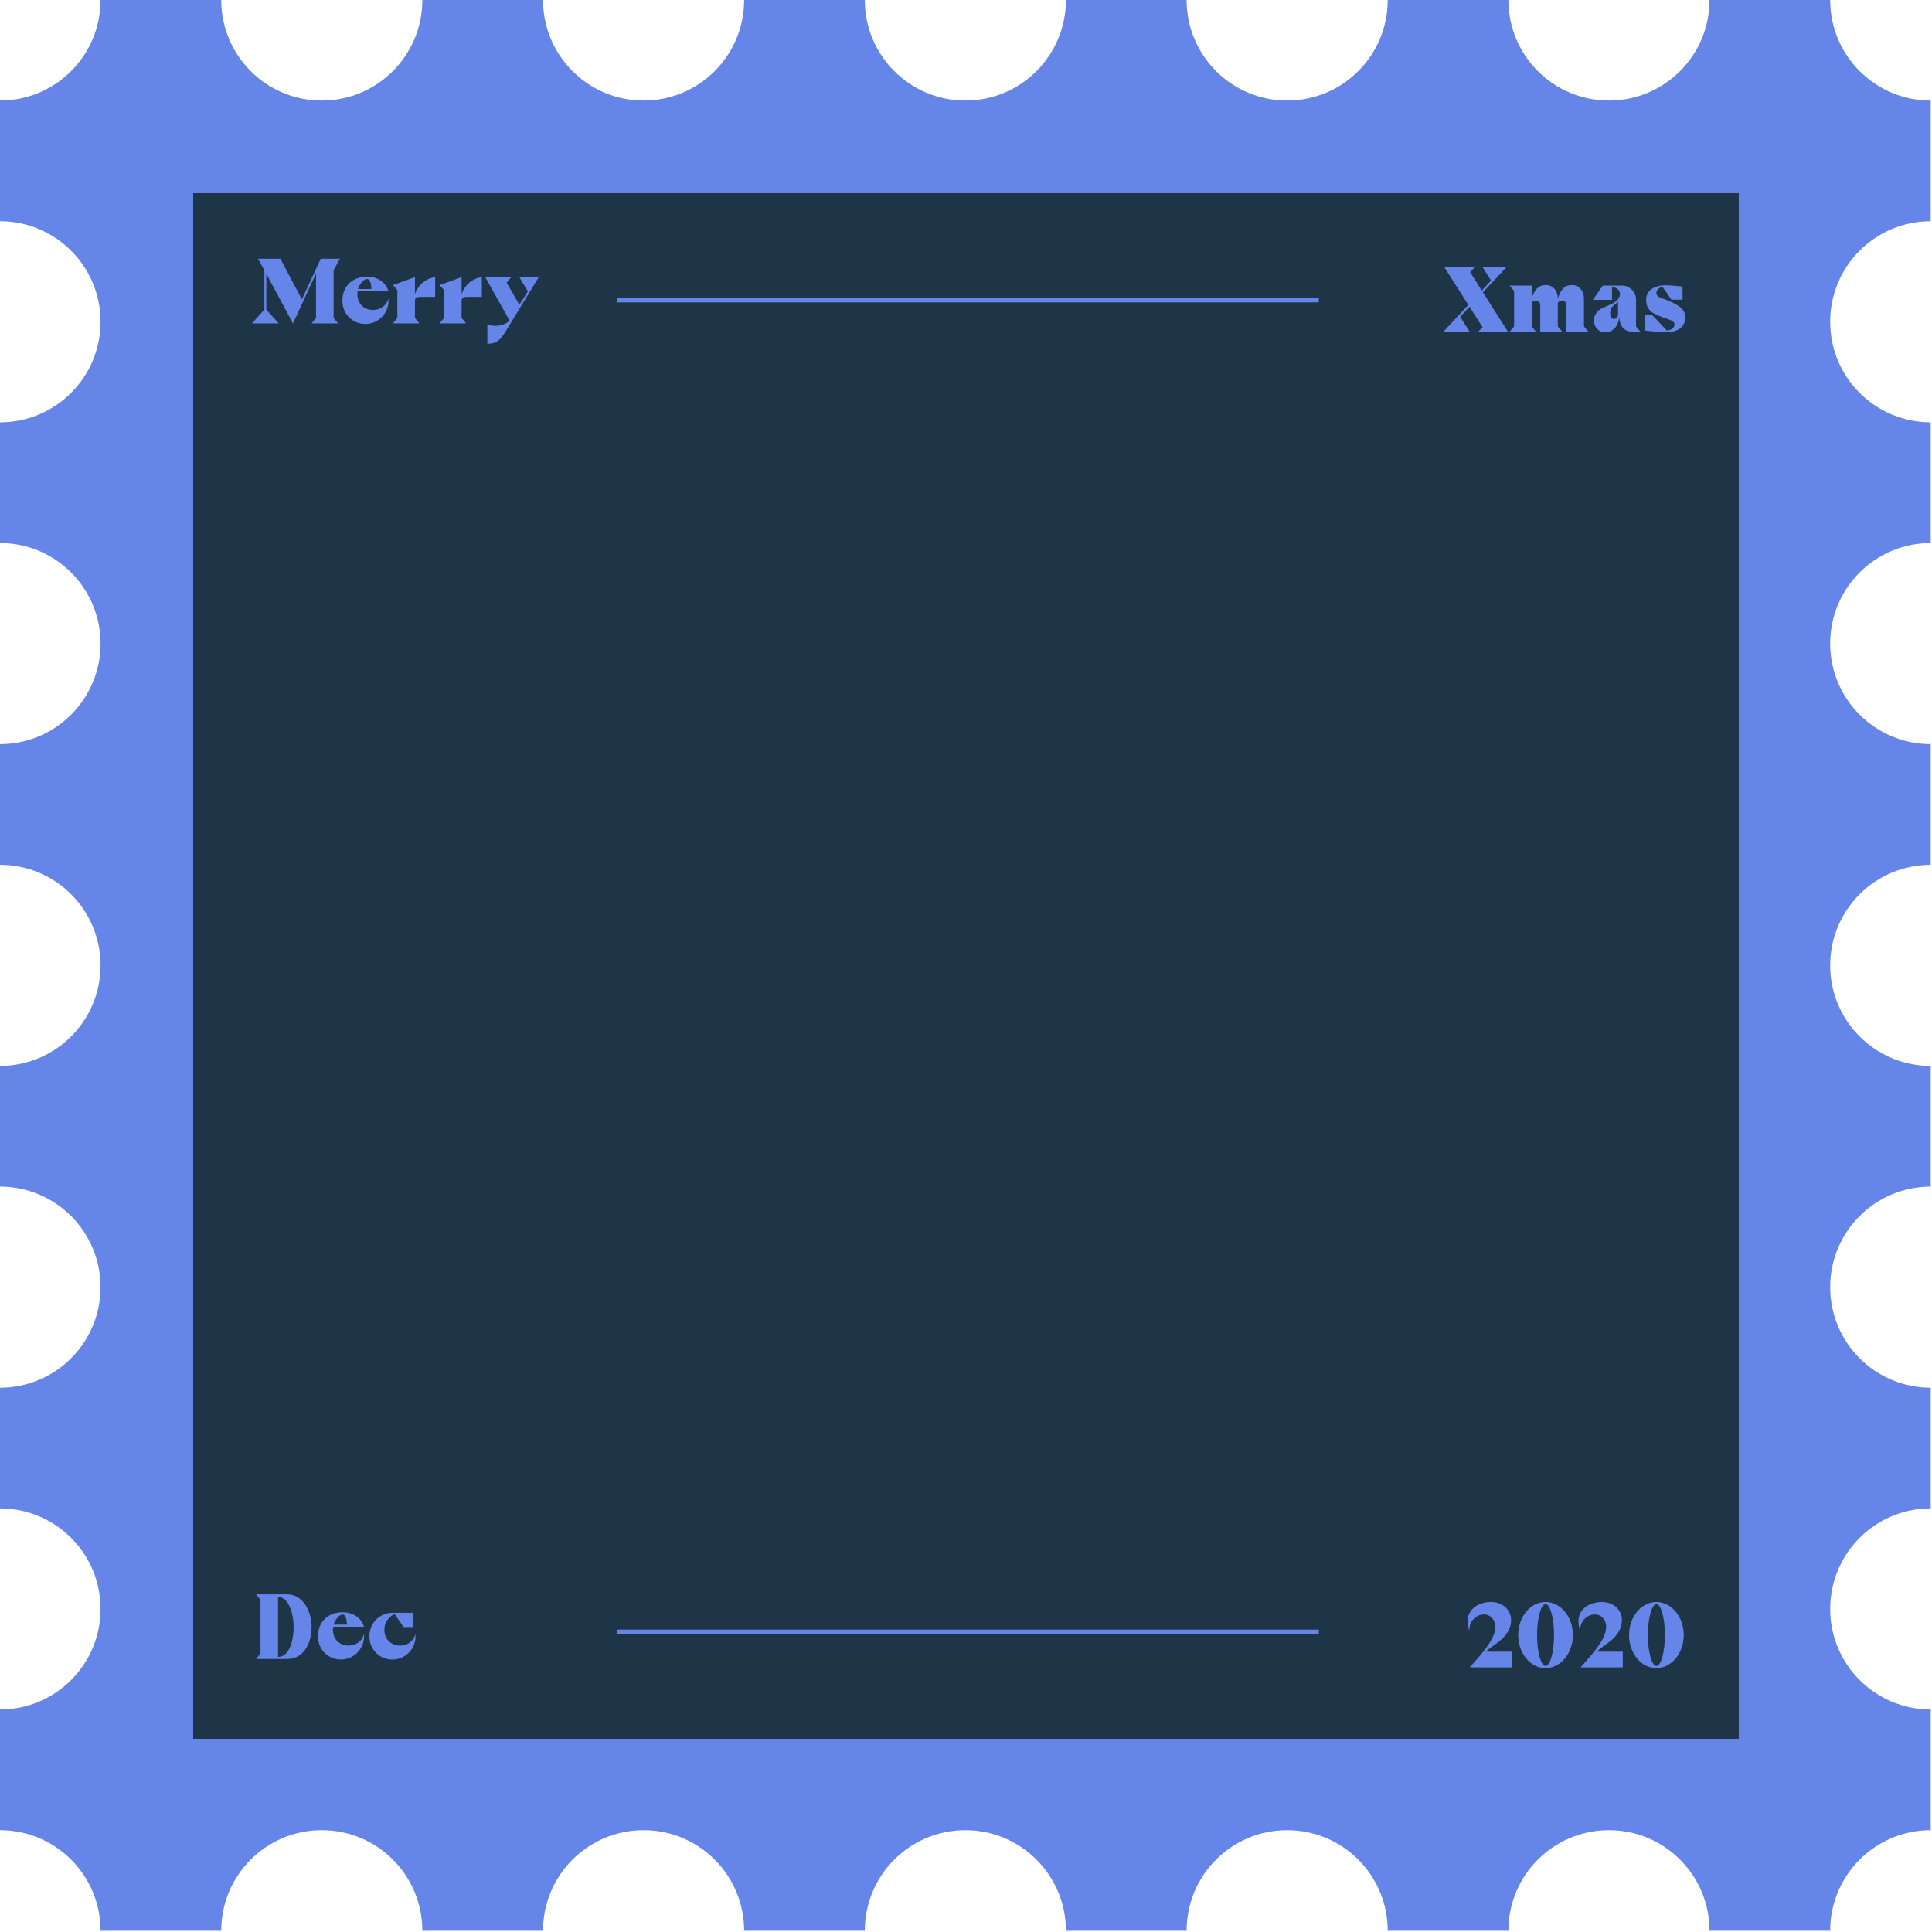 <svg width="460" height="460" viewBox="0 0 460 460" fill="none" xmlns="http://www.w3.org/2000/svg">
<g clip-path="url(#clip0)">
<path fill-rule="evenodd" clip-rule="evenodd" d="M459.702 435.759V407.025C446.48 407.025 435.759 396.306 435.759 383.085C435.759 369.861 446.48 359.142 459.702 359.142V330.41C446.48 330.41 435.759 319.691 435.759 306.467C435.759 293.244 446.48 282.525 459.702 282.525V253.793C446.48 253.793 435.759 243.074 435.759 229.85C435.759 216.628 446.48 205.908 459.702 205.908V177.175C446.48 177.175 435.759 166.456 435.759 153.233C435.759 140.01 446.48 129.292 459.702 129.292V100.558C446.48 100.558 435.759 89.839 435.759 76.618C435.759 63.394 446.48 52.675 459.702 52.675V23.941C446.48 23.941 435.759 13.222 435.759 -0.001H407.027C407.027 13.222 396.308 23.941 383.085 23.941C369.861 23.941 359.144 13.222 359.144 -0.001H330.41C330.41 13.222 319.691 23.941 306.467 23.941C293.246 23.941 282.527 13.222 282.527 -0.001H253.793C253.793 13.222 243.074 23.941 229.85 23.941C216.628 23.941 205.909 13.222 205.909 -0.001H177.175C177.175 13.222 166.456 23.941 153.235 23.941C140.011 23.941 129.292 13.222 129.292 -0.001H100.558C100.558 13.222 89.839 23.941 76.618 23.941C63.394 23.941 52.675 13.222 52.675 -0.001H23.941C23.941 13.222 13.222 23.941 0 23.941V52.675C13.222 52.675 23.941 63.394 23.941 76.618C23.941 89.839 13.222 100.558 0 100.558V129.292C13.222 129.292 23.941 140.01 23.941 153.233C23.941 166.456 13.222 177.175 0 177.175V205.908C13.222 205.908 23.941 216.628 23.941 229.85C23.941 243.074 13.222 253.793 0 253.793V282.525C13.222 282.525 23.941 293.244 23.941 306.467C23.941 319.691 13.222 330.41 0 330.41V359.142C13.222 359.142 23.941 369.861 23.941 383.085C23.941 396.306 13.222 407.025 0 407.025V435.759C13.222 435.759 23.941 446.478 23.941 459.702H52.675C52.675 446.478 63.394 435.759 76.618 435.759C89.839 435.759 100.558 446.478 100.558 459.702H129.292C129.292 446.478 140.011 435.759 153.235 435.759C166.456 435.759 177.175 446.478 177.175 459.702H205.909C205.909 446.478 216.628 435.759 229.85 435.759C243.074 435.759 253.793 446.478 253.793 459.702H282.527C282.527 446.478 293.246 435.759 306.467 435.759C319.691 435.759 330.41 446.478 330.41 459.702H359.144C359.144 446.478 369.861 435.759 383.085 435.759C396.308 435.759 407.027 446.478 407.027 459.702H435.759C435.759 446.478 446.48 435.759 459.702 435.759Z" fill="#6685E8"/>
<rect x="46" y="46" width="368" height="368" fill="#1E3447"/>
<path d="M60 77H66.358V76.978L63.41 73.722V65.186L69.746 77H69.768L75.246 65.12V75.702L74.19 76.978V77H80.482V76.978L79.426 75.702V64.35L80.922 61.622V61.6H76.368L71.88 71.28L66.754 61.6H61.452V61.622L62.948 64.35V73.722L60 76.978V77ZM81.525 71.61C81.525 74.822 84.011 77.132 87.003 77.132C90.237 77.132 92.789 74.294 92.481 71.126H92.459C92.063 72.688 90.611 73.81 88.851 73.81C86.805 73.81 85.089 72.424 85.089 70.026C85.089 69.806 85.111 69.564 85.155 69.322H92.503C91.821 67.122 89.819 65.868 87.399 65.868C84.121 65.868 81.525 67.958 81.525 71.61ZM85.243 68.816C85.507 67.826 86.541 66.418 87.377 66.418C88.257 66.418 88.411 68.024 88.433 68.816H85.243ZM93.557 77H99.849V76.978L98.793 75.702V71.566C98.793 70.796 99.563 70.686 100.179 70.686H103.611V66H103.589C103.281 66.022 100.157 66.374 98.793 69.982V66H98.771L93.557 67.87V67.892L94.613 69.058V75.702L93.557 76.978V77ZM104.669 77H110.961V76.978L109.905 75.702V71.566C109.905 70.796 110.675 70.686 111.291 70.686H114.723V66H114.701C114.393 66.022 111.269 66.374 109.905 69.982V66H109.883L104.669 67.87V67.892L105.725 69.058V75.702L104.669 76.978V77ZM115.557 66.022L116.261 67.276L121.343 76.384C119.407 77.99 117.119 77.66 116.041 77.264V81.84C118.813 81.84 119.495 80.388 121.145 77.682L127.481 67.276L128.273 66.022V66H123.675V66.022L125.677 69.366L123.653 72.578L120.639 67.298L121.695 66.022V66H115.557V66.022Z" fill="#6685E8"/>
<path d="M60.968 395H68.338C72.1 395 74.058 391.634 74.19 387.696C74.322 383.956 72.298 379.6 68.338 379.6H60.968V379.622L62.024 380.898V393.702L60.968 394.978V395ZM66.204 394.494V380.216H66.226C68.734 380.216 69.988 384.308 69.9 387.718C69.812 391.37 68.58 394.494 66.248 394.494H66.204ZM75.703 389.61C75.703 392.822 78.189 395.132 81.181 395.132C84.415 395.132 86.967 392.294 86.659 389.126H86.637C86.241 390.688 84.789 391.81 83.029 391.81C80.983 391.81 79.267 390.424 79.267 388.026C79.267 387.806 79.289 387.564 79.333 387.322H86.681C85.999 385.122 83.997 383.868 81.577 383.868C78.299 383.868 75.703 385.958 75.703 389.61ZM79.421 386.816C79.685 385.826 80.719 384.418 81.555 384.418C82.435 384.418 82.589 386.024 82.611 386.816H79.421ZM87.953 389.61C87.953 392.822 90.439 395.132 93.431 395.132C96.687 395.132 99.217 392.294 98.909 389.126H98.887C98.491 390.688 97.039 391.81 95.279 391.81C93.233 391.81 91.517 390.424 91.517 388.026C91.517 386.31 92.595 384.88 93.937 384.308H93.959L96.093 387.388H98.271V384H93.431C90.417 384 87.953 386.42 87.953 389.61Z" fill="#6685E8"/>
<path d="M343.664 79H349.912V78.978L347.668 75.436L349.89 73.038L352.992 77.922L351.936 78.978V79H359.042V78.978L358.36 77.922L353.08 69.606L358.668 63.622V63.6H352.992V63.622L355.016 66.79L352.816 69.166L350.044 64.832L351.1 63.622V63.6H343.906V63.622L349.604 72.598L343.664 78.978V79ZM359.445 79H365.737V78.978L364.681 77.702V72.158C364.857 71.784 365.231 71.564 365.649 71.564C366.221 71.564 366.727 71.96 366.727 72.708V79H371.963V78.978L370.907 77.702V72.158C371.083 71.784 371.457 71.564 371.875 71.564C372.447 71.564 372.953 71.96 372.953 72.708V79H378.189V78.978L377.133 77.702V71.146C377.133 69.232 375.989 67.868 374.251 67.868C372.425 67.868 371.523 69.122 370.907 71.102C370.907 69.188 369.763 67.868 368.025 67.868C366.199 67.868 365.297 69.122 364.681 71.102V68H359.445V68.022L360.501 69.298V77.702L359.445 78.978V79ZM379.526 76.294C379.526 77.988 380.714 79.132 382.166 79.132C384.212 79.132 385.444 77.372 385.532 75.326C385.532 76.206 385.774 79 388.788 79H390.548V78.956L389.536 77.724V71.344C389.536 69.518 388.062 68 386.236 68H381.616L379.262 71.388H383.816V68.396H383.926C384.894 68.396 385.708 69.056 385.708 70.046C385.708 71.146 384.652 71.938 383.64 72.4L381.484 73.39C380.428 73.874 379.526 74.842 379.526 76.294ZM383.376 74.578C383.376 73.742 383.75 73.06 384.234 72.686L384.74 72.29C384.938 72.136 385.114 71.982 385.246 71.85V74.864C385.224 75.458 384.828 75.942 384.3 75.942C383.75 75.942 383.376 75.502 383.376 74.578ZM391.622 74.908V78.692C392.678 78.846 394.064 78.978 396.726 79.088C399.19 79.088 401.258 78.054 401.258 75.568C401.258 73.478 399.564 72.62 397.012 71.498C395.956 71.036 394.372 70.794 394.372 69.782C394.372 69.034 395.054 68.462 395.802 68.286H395.824L397.958 71.344H400.62L400.598 68.22C399.212 68.088 397.804 67.934 396.462 67.912C394.196 67.912 391.93 69.034 391.93 71.388C391.93 74.336 394.35 74.952 396.088 75.612C397.496 76.14 398.662 76.404 398.706 77.196C398.75 78.054 397.804 78.67 396.902 78.67H396.858L393.272 74.908H391.622Z" fill="#6685E8"/>
<path d="M349.955 397H359.987V393.26H353.783C355.015 392.05 357.127 390.906 358.183 389.652C359.283 388.376 359.789 387.034 359.789 385.802C359.789 383.36 357.875 381.424 354.993 381.424C352.001 381.424 349.427 383.118 349.427 386.044C349.427 386.704 349.559 387.452 349.801 388.178H349.823C349.845 385.802 351.627 384.394 353.321 384.394C354.949 384.394 356.027 385.714 356.027 387.364C356.027 389.168 354.773 391.192 353.299 393.062C352.155 394.536 350.879 395.9 349.955 396.978V397ZM361.477 389.3C361.477 393.656 364.403 397.176 367.989 397.176C371.575 397.176 374.501 393.656 374.501 389.3C374.501 384.944 371.575 381.424 367.989 381.424C364.403 381.424 361.477 384.944 361.477 389.3ZM365.965 389.3C365.965 385.252 366.889 381.952 367.989 381.952C369.089 381.952 370.013 385.252 370.013 389.3C370.013 393.348 369.089 396.648 367.989 396.648C366.889 396.648 365.965 393.348 365.965 389.3ZM376.345 397H386.377V393.26H380.173C381.405 392.05 383.517 390.906 384.573 389.652C385.673 388.376 386.179 387.034 386.179 385.802C386.179 383.36 384.265 381.424 381.383 381.424C378.391 381.424 375.817 383.118 375.817 386.044C375.817 386.704 375.949 387.452 376.191 388.178H376.213C376.235 385.802 378.017 384.394 379.711 384.394C381.339 384.394 382.417 385.714 382.417 387.364C382.417 389.168 381.163 391.192 379.689 393.062C378.545 394.536 377.269 395.9 376.345 396.978V397ZM387.868 389.3C387.868 393.656 390.794 397.176 394.38 397.176C397.966 397.176 400.892 393.656 400.892 389.3C400.892 384.944 397.966 381.424 394.38 381.424C390.794 381.424 387.868 384.944 387.868 389.3ZM392.356 389.3C392.356 385.252 393.28 381.952 394.38 381.952C395.48 381.952 396.404 385.252 396.404 389.3C396.404 393.348 395.48 396.648 394.38 396.648C393.28 396.648 392.356 393.348 392.356 389.3Z" fill="#6685E8"/>
<path d="M147.5 71.5H313.5" stroke="#6685E8" stroke-linecap="square"/>
<path d="M147.5 388.5H313.5" stroke="#6685E8" stroke-linecap="square"/>
</g>
<defs>
<clipPath id="clip0">
<rect width="460" height="460" fill="white"/>
</clipPath>
</defs>
</svg>

